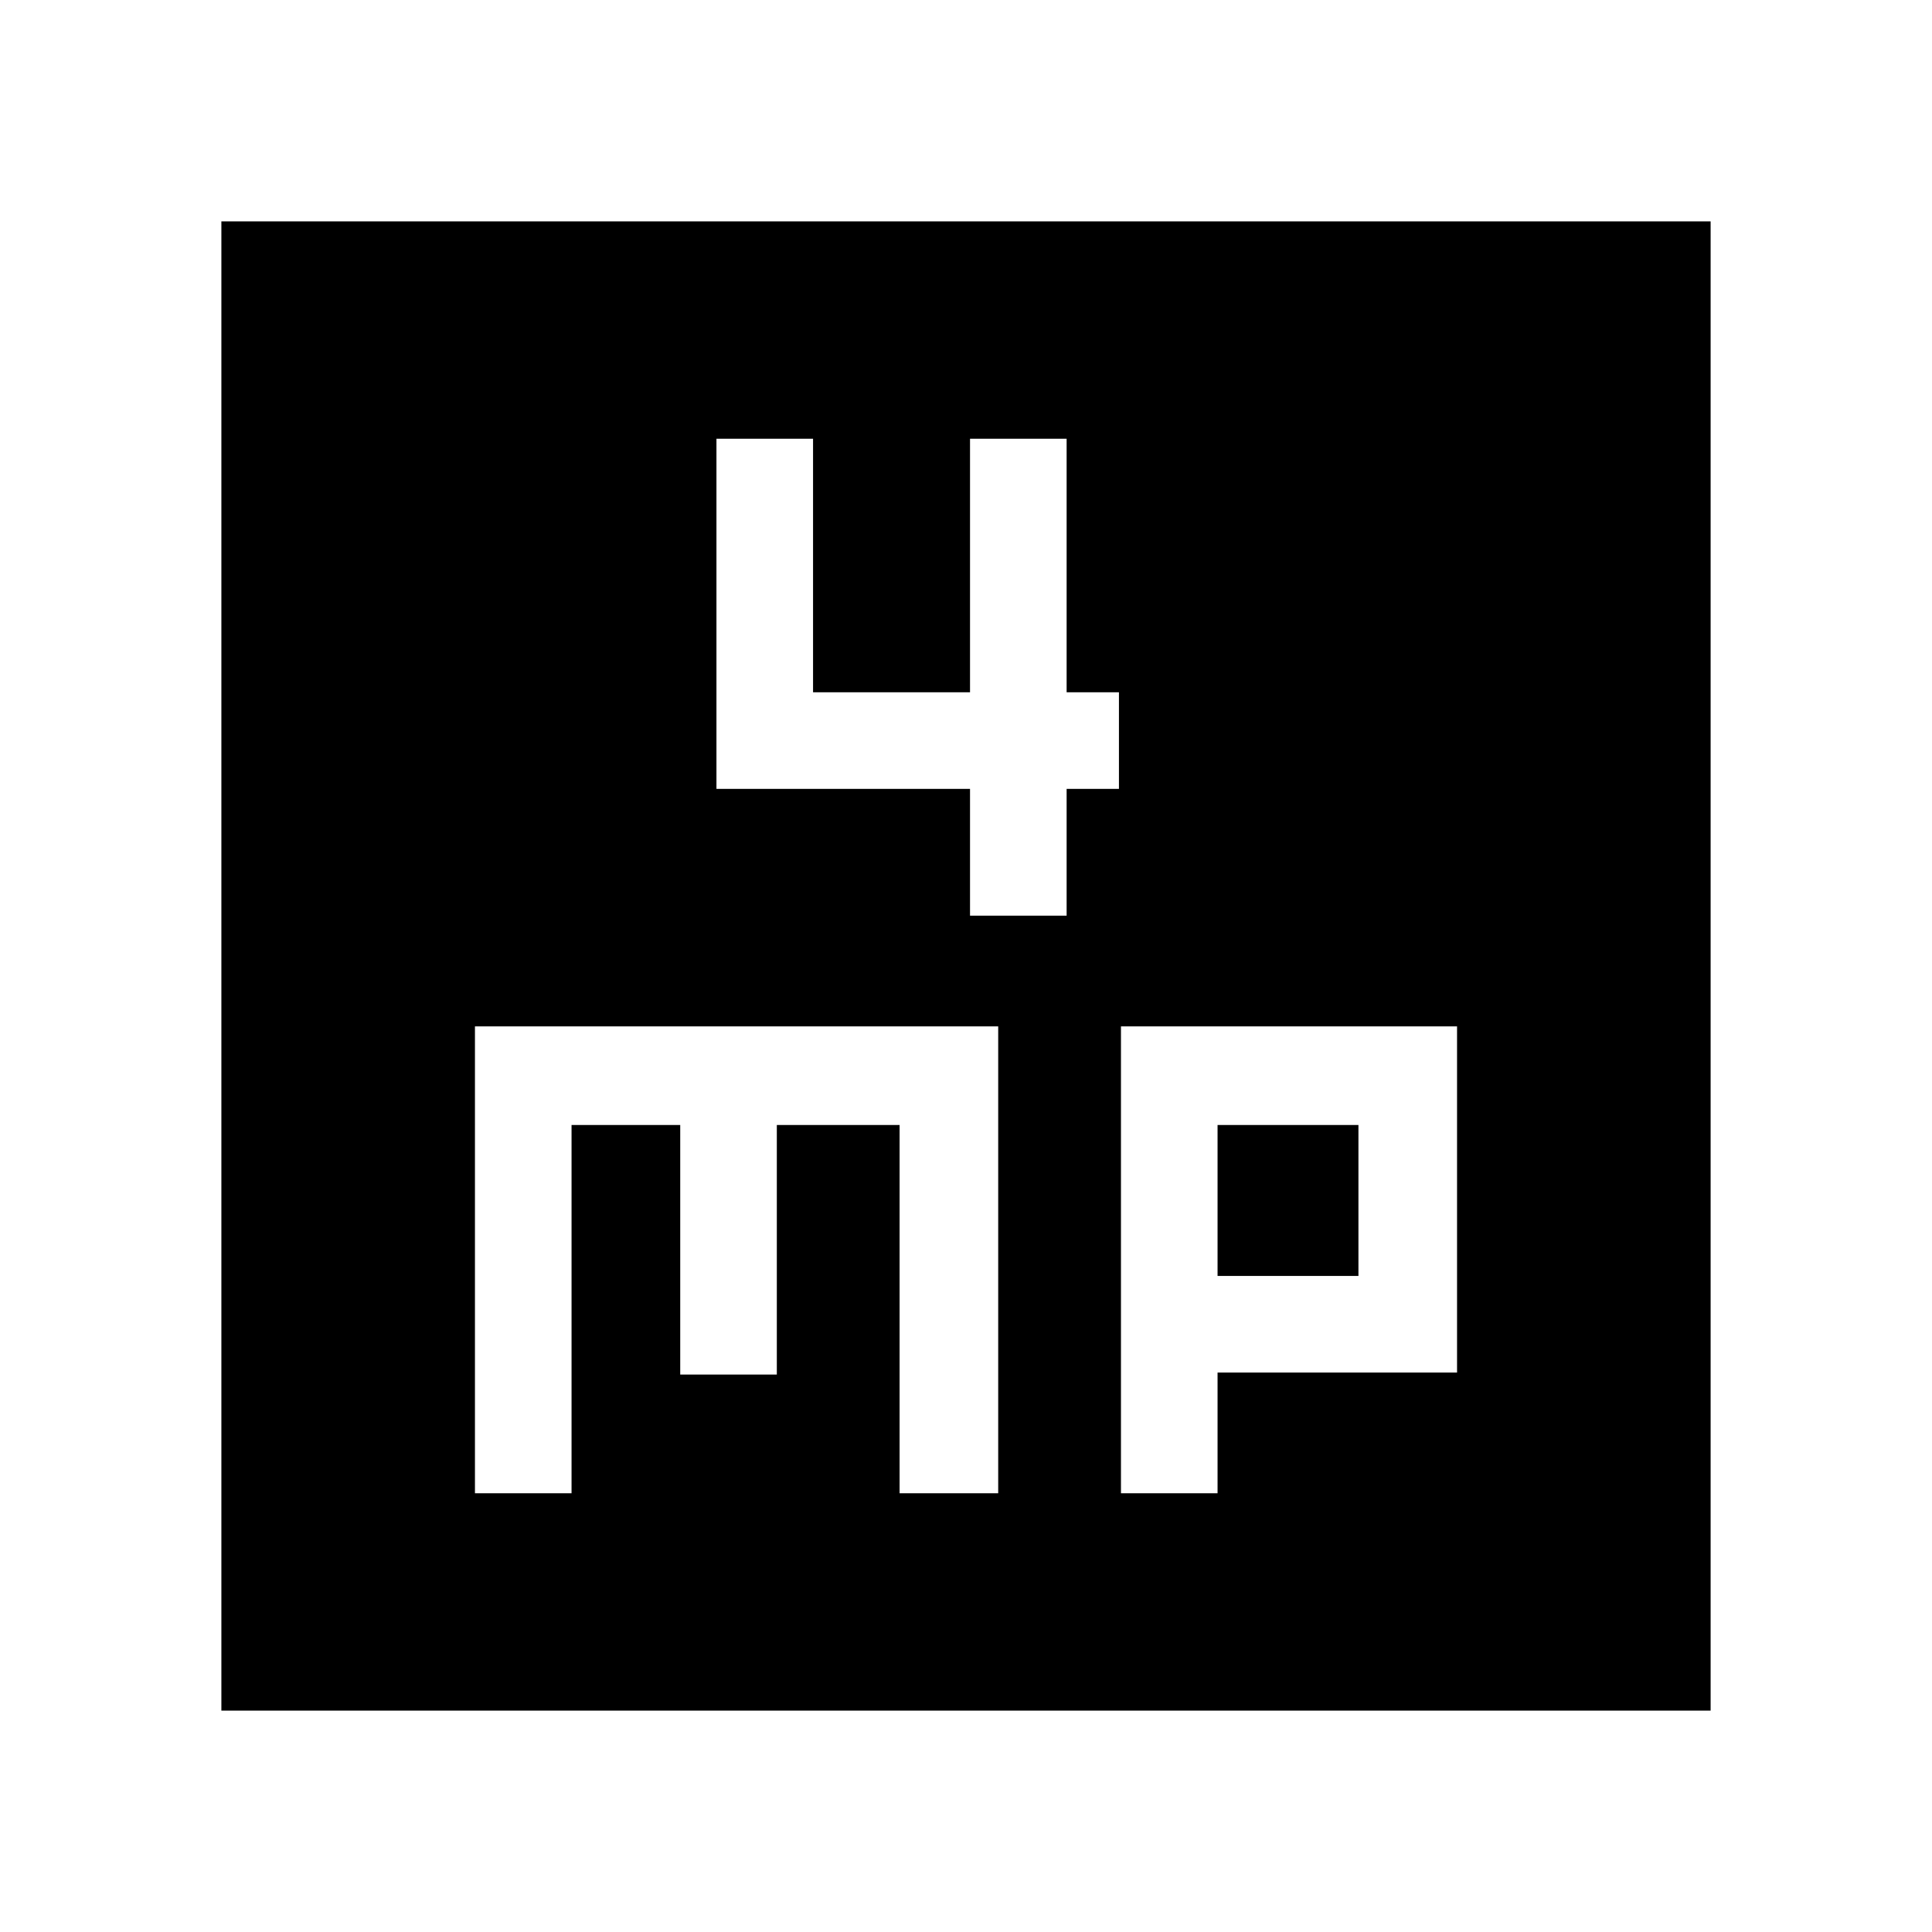 <svg xmlns="http://www.w3.org/2000/svg" height="48" width="48"><path d="M24.1 22.75h2.4V19.6h1.3v-2.4h-1.3v-6.3h-2.4v6.3h-3.9v-6.3h-2.4v8.7h6.3ZM5.5 42.5v-37h37v37Zm6.3-5.4h2.4v-9.15h2.7v6.2h2.4v-6.2h3.05v9.15h2.45V25.5h-13Zm16.05 0h2.4v-3h5.95v-8.6h-8.35Zm2.4-9.15h3.5v3.75h-3.5Z"/></svg>